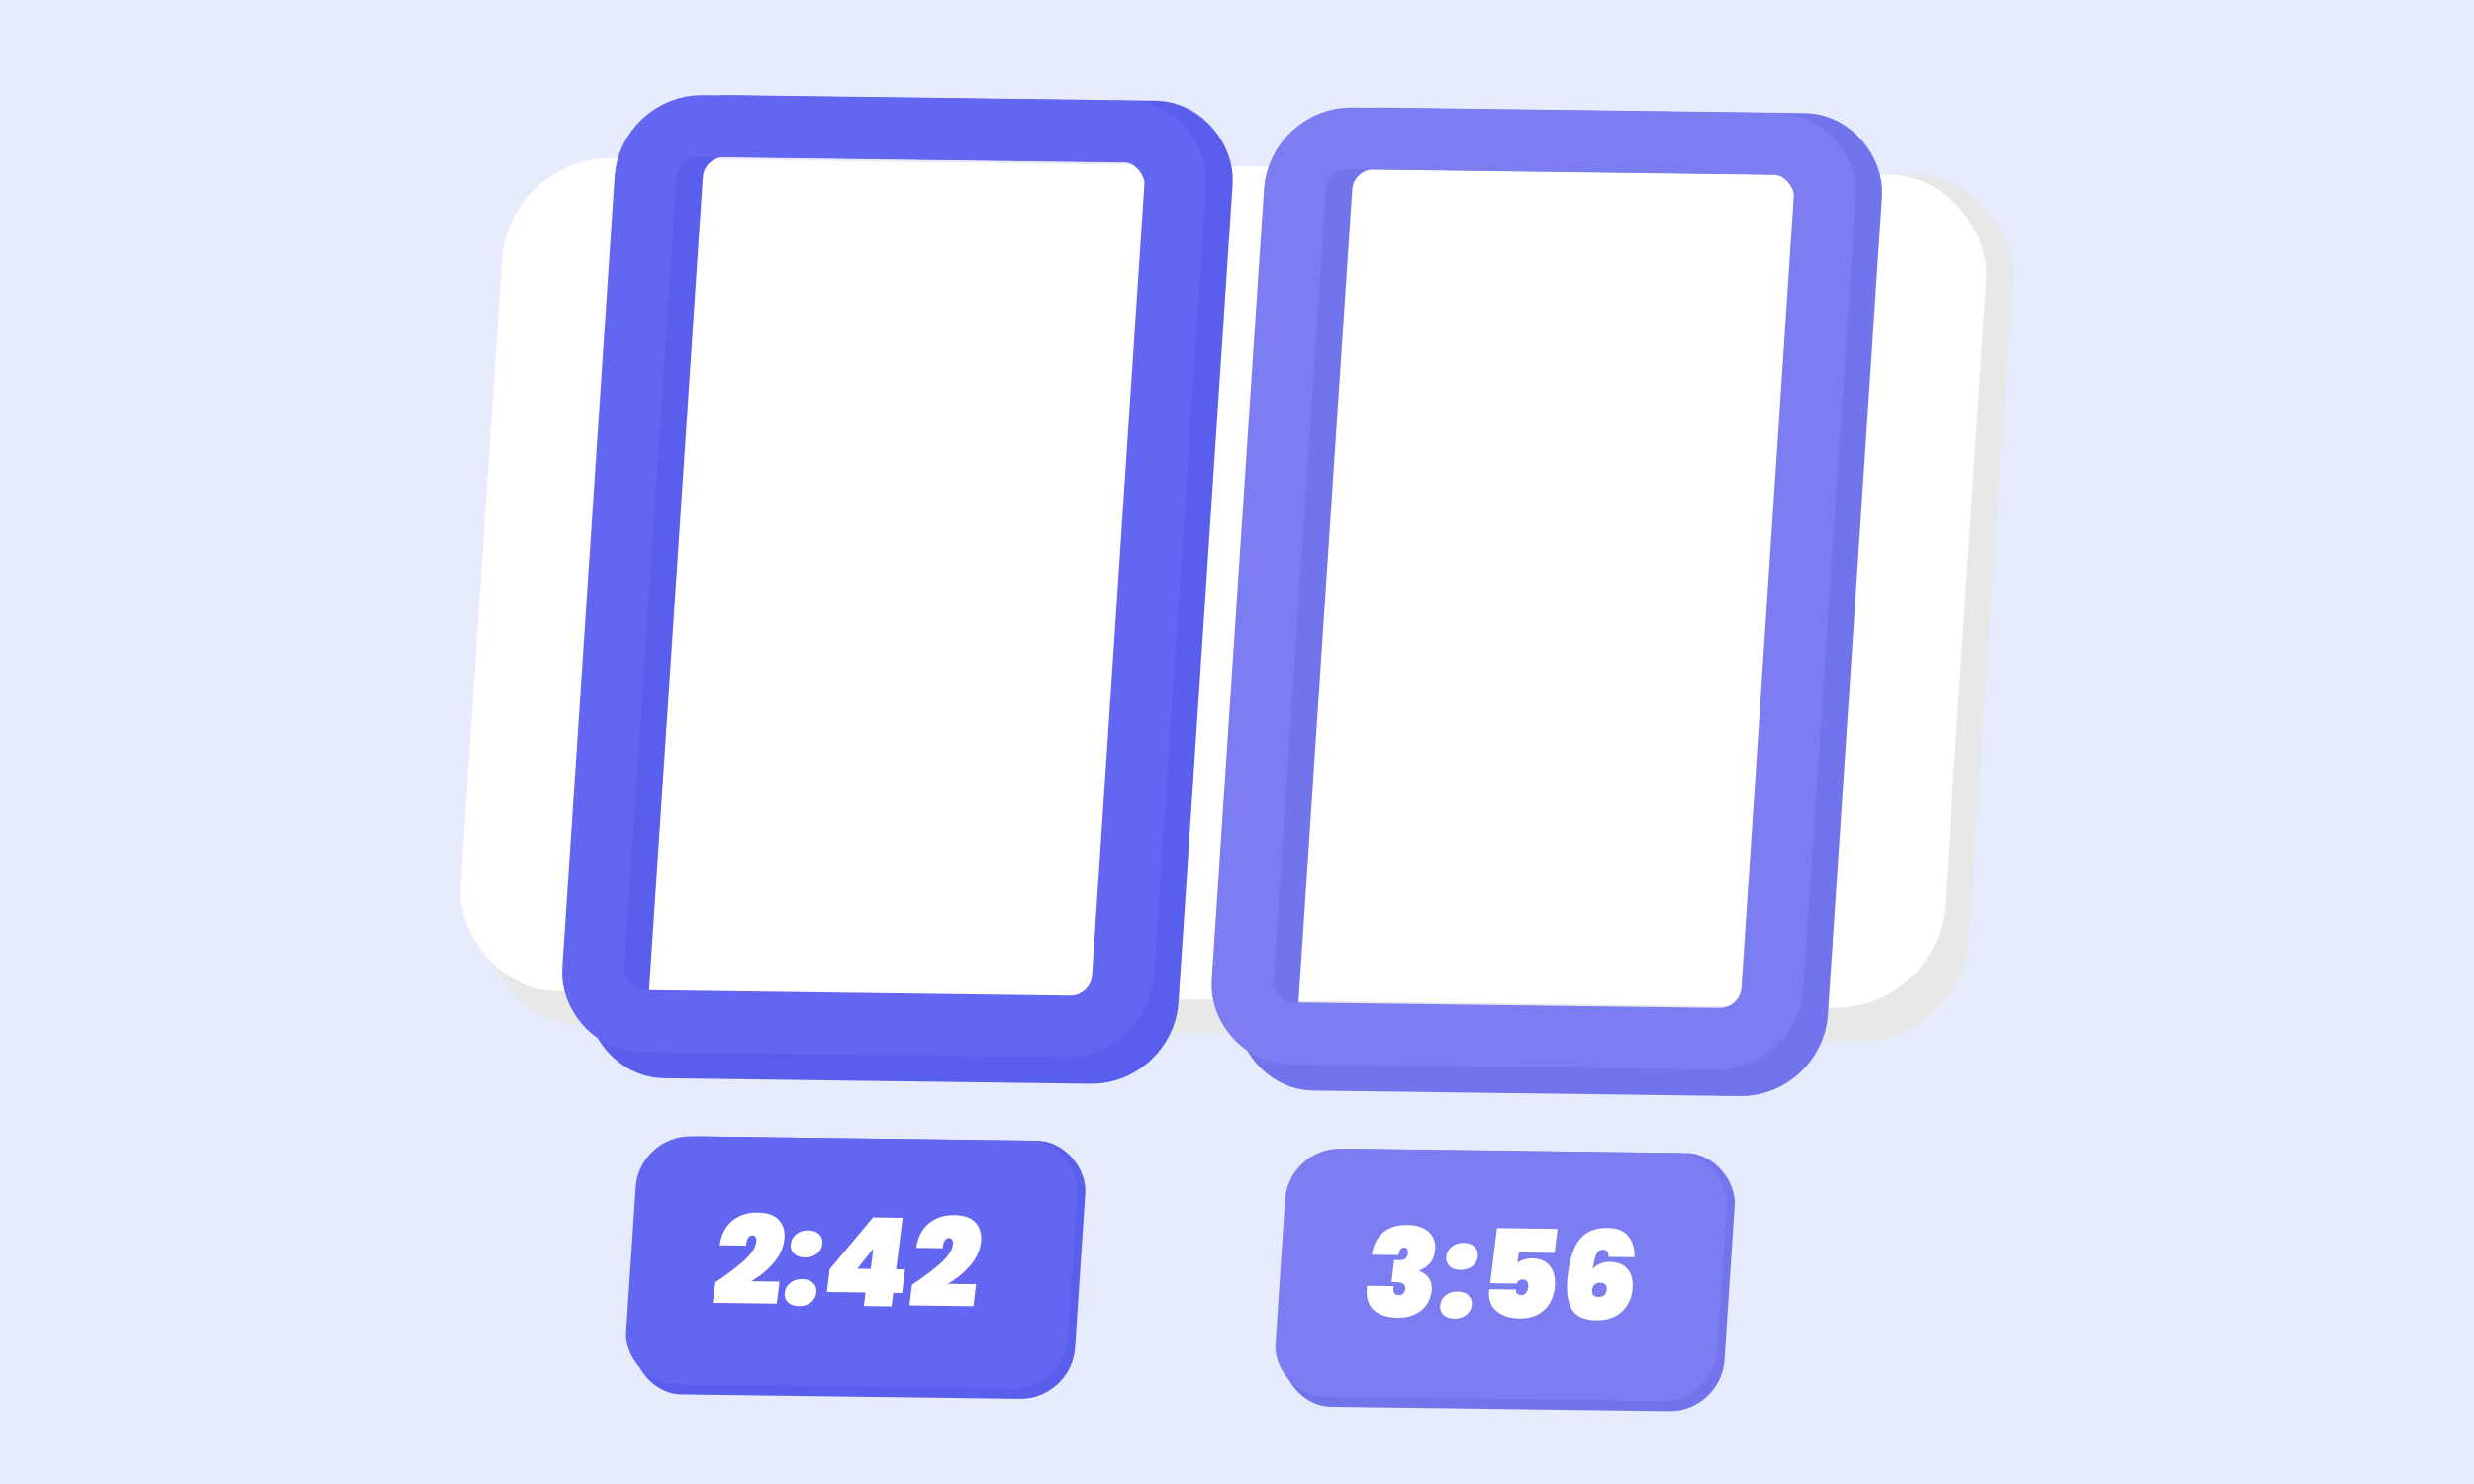 <svg width="1200" height="720" viewBox="0 0 1200 720" fill="none" xmlns="http://www.w3.org/2000/svg">
<rect width="1200" height="720" fill="#E6EBFE"/>
<rect width="720" height="421.558" rx="50" transform="matrix(1 0.013 -0.066 0.998 259.541 76)" fill="#E8E8E8"/>
<rect width="720" height="405" rx="50" transform="matrix(1 0.013 -0.066 0.998 246.771 76)" fill="white"/>
<rect width="214.295" height="125.469" rx="25" transform="matrix(1 0.013 -0.066 0.998 313.769 551)" fill="#5A5EEC"/>
<rect width="214.295" height="120.541" rx="25" transform="matrix(1 0.013 -0.066 0.998 309.968 551)" fill="#6366F1"/>
<path d="M346.969 622.146C352.824 618.235 357.513 614.687 361.034 611.503C364.56 608.279 366.499 605.253 366.851 602.426C366.97 601.471 366.841 600.731 366.466 600.208C366.13 599.685 365.623 599.419 364.943 599.41C364.143 599.4 363.451 599.81 362.867 600.64C362.328 601.43 362.014 602.662 361.926 604.336L349.027 604.167C349.608 600.466 350.787 597.431 352.564 595.061C354.381 592.692 356.559 590.966 359.098 589.882C361.636 588.799 364.345 588.276 367.225 588.314C372.345 588.381 375.931 589.664 377.983 592.164C380.081 594.624 380.892 597.765 380.416 601.587C379.915 605.608 378.145 609.374 375.104 612.883C372.108 616.354 368.519 619.278 364.337 621.656L378.076 621.836L376.745 632.526L345.728 632.12L346.969 622.146ZM387.495 633.743C385.175 633.713 383.392 633.072 382.146 631.819C380.9 630.566 380.393 629.004 380.626 627.133C380.864 625.222 381.759 623.658 383.313 622.442C384.871 621.187 386.811 620.574 389.13 620.604C391.41 620.634 393.171 621.295 394.412 622.588C395.658 623.84 396.162 625.422 395.925 627.333C395.692 629.205 394.798 630.748 393.245 631.964C391.691 633.18 389.775 633.773 387.495 633.743ZM390.439 610.093C388.119 610.063 386.336 609.421 385.09 608.169C383.843 606.916 383.337 605.354 383.57 603.483C383.807 601.572 384.703 600.008 386.257 598.792C387.815 597.536 389.754 596.924 392.074 596.954C394.354 596.984 396.114 597.645 397.356 598.938C398.602 600.19 399.106 601.772 398.868 603.683C398.635 605.554 397.742 607.098 396.189 608.314C394.635 609.53 392.718 610.123 390.439 610.093ZM401.051 626.862L402.426 615.813L423.464 590.665L437.803 590.853L434.696 615.817L439.015 615.874L437.588 627.34L433.268 627.284L432.451 633.853L419.012 633.677L419.83 627.108L401.051 626.862ZM423.563 605.801L415.857 615.57L422.337 615.655L423.563 605.801ZM442.352 623.395C448.207 619.483 452.895 615.936 456.416 612.751C459.942 609.527 461.881 606.502 462.233 603.675C462.352 602.72 462.224 601.98 461.848 601.457C461.513 600.934 461.005 600.668 460.325 600.659C459.525 600.649 458.833 601.058 458.249 601.888C457.71 602.679 457.396 603.911 457.308 605.585L444.409 605.416C444.99 601.715 446.169 598.679 447.947 596.31C449.764 593.941 451.942 592.214 454.48 591.131C457.019 590.048 459.728 589.525 462.608 589.562C467.727 589.629 471.313 590.913 473.366 593.412C475.463 595.872 476.274 599.013 475.798 602.836C475.298 606.857 473.527 610.623 470.486 614.132C467.49 617.602 463.902 620.526 459.72 622.904L473.458 623.084L472.128 633.775L441.11 633.368L442.352 623.395Z" fill="white"/>
<rect x="-14.007" y="-15.164" width="257" height="447.904" rx="25" transform="matrix(1 0.013 -0.066 0.998 340.538 76.15)" stroke="#5A5EEC" stroke-width="30"/>
<rect x="-14.007" y="-15.164" width="257" height="435" rx="25" transform="matrix(1 0.013 -0.066 0.998 327.767 76.15)" stroke="#6366F1" stroke-width="30"/>
<rect width="214.295" height="125.469" rx="25" transform="matrix(1 0.013 -0.066 0.998 628.769 557)" fill="#7174EB"/>
<rect width="214.295" height="120.541" rx="25" transform="matrix(1 0.013 -0.066 0.998 624.968 557)" fill="#7B7DF1"/>
<path d="M665.405 608.75C666.115 604.013 667.946 600.408 670.898 597.934C673.89 595.461 677.826 594.256 682.705 594.32C685.865 594.361 688.498 594.934 690.604 596.039C692.71 597.143 694.209 598.618 695.101 600.464C696.033 602.311 696.355 604.389 696.067 606.698C695.721 609.485 694.788 611.667 693.27 613.242C691.757 614.777 690.146 615.813 688.436 616.349L688.407 616.588C692.983 618.443 694.969 621.799 694.364 626.656C694.047 629.204 693.167 631.446 691.725 633.381C690.282 635.316 688.374 636.807 686 637.852C683.666 638.899 680.98 639.402 677.94 639.362C672.74 639.294 668.814 638.006 666.162 635.499C663.51 632.992 662.47 629.11 663.045 623.853L676.003 624.023C675.745 625.455 675.809 626.553 676.195 627.315C676.625 628.039 677.461 628.409 678.7 628.425C679.42 628.434 680.053 628.183 680.597 627.672C681.146 627.121 681.475 626.407 681.585 625.532C681.723 624.417 681.447 623.576 680.757 623.008C680.111 622.402 678.909 622.087 677.149 622.064L674.929 622.035L676.26 611.344L678.419 611.373C681.119 611.567 682.613 610.51 682.9 608.201C683.024 607.206 682.896 606.466 682.516 605.983C682.175 605.5 681.685 605.254 681.045 605.245C679.565 605.226 678.671 606.451 678.364 608.919L665.405 608.75ZM705.424 639.782C703.105 639.751 701.321 639.11 700.075 637.857C698.829 636.605 698.322 635.043 698.555 633.171C698.793 631.26 699.689 629.697 701.242 628.481C702.801 627.225 704.74 626.612 707.06 626.643C709.34 626.673 711.1 627.334 712.341 628.626C713.588 629.879 714.092 631.461 713.854 633.372C713.621 635.243 712.728 636.787 711.174 638.003C709.621 639.219 707.704 639.812 705.424 639.782ZM708.368 616.131C706.048 616.101 704.265 615.46 703.019 614.207C701.773 612.954 701.266 611.392 701.499 609.521C701.737 607.61 702.633 606.047 704.186 604.831C705.745 603.575 707.684 602.962 710.004 602.992C712.283 603.022 714.044 603.683 715.285 604.976C716.531 606.228 717.036 607.81 716.798 609.721C716.565 611.593 715.672 613.136 714.118 614.352C712.565 615.568 710.648 616.161 708.368 616.131ZM754.065 607.876L736.666 607.649L736.042 612.665C736.886 611.998 737.933 611.474 739.182 611.091C740.472 610.709 741.876 610.528 743.396 610.548C746.116 610.584 748.336 611.251 750.058 612.55C751.779 613.848 752.966 615.579 753.618 617.741C754.275 619.863 754.443 622.218 754.121 624.806C753.526 629.584 751.703 633.289 748.651 635.921C745.644 638.514 741.781 639.779 737.061 639.717C733.622 639.672 730.716 639.036 728.345 637.809C726.014 636.582 724.32 634.904 723.263 632.777C722.245 630.65 721.945 628.233 722.362 625.527L735.321 625.697C735.242 626.334 735.387 626.934 735.758 627.497C736.129 628.06 736.814 628.348 737.814 628.361C738.814 628.374 739.598 628.026 740.167 627.315C740.737 626.605 741.098 625.633 741.252 624.398C741.395 623.244 741.224 622.364 740.739 621.76C740.293 621.156 739.57 620.847 738.57 620.834C737.73 620.823 737.066 621.014 736.576 621.406C736.087 621.798 735.81 622.253 735.745 622.771L722.786 622.601L726.117 595.846L755.514 596.23L754.065 607.876ZM780.331 609.835C780.24 608.638 779.989 607.757 779.578 607.193C779.208 606.63 778.542 606.342 777.582 606.33C776.063 606.31 774.946 607.073 774.233 608.619C773.565 610.126 773.03 612.491 772.628 615.716C773.487 614.611 774.636 613.749 776.075 613.13C777.514 612.51 779.094 612.212 780.814 612.234C784.653 612.285 787.567 613.499 789.554 615.878C791.582 618.258 792.318 621.677 791.763 626.136C791.391 629.123 790.427 631.722 788.869 633.935C787.357 636.109 785.366 637.777 782.898 638.941C780.429 640.106 777.615 640.667 774.455 640.626C768.176 640.543 764.054 638.575 762.09 634.721C760.131 630.827 759.583 625.416 760.445 618.488C761.119 613.073 762.224 608.701 763.76 605.371C765.296 602.041 767.364 599.596 769.962 598.035C772.6 596.474 775.859 595.719 779.738 595.77C784.498 595.832 787.909 597.233 789.972 599.972C792.075 602.711 793.001 606.053 792.75 609.998L780.331 609.835ZM776.25 622.344C775.17 622.33 774.273 622.617 773.559 623.206C772.845 623.795 772.421 624.627 772.287 625.702C772.138 626.896 772.327 627.796 772.852 628.401C773.423 628.967 774.268 629.257 775.388 629.272C776.508 629.287 777.402 629.019 778.072 628.47C778.786 627.881 779.217 626.989 779.366 625.795C779.5 624.72 779.284 623.879 778.718 623.274C778.153 622.668 777.33 622.358 776.25 622.344Z" fill="white"/>
<rect x="-14.007" y="-15.164" width="257" height="447.904" rx="25" transform="matrix(1 0.013 -0.066 0.998 655.538 82.15)" stroke="#7174EB" stroke-width="30"/>
<rect x="-14.007" y="-15.164" width="257" height="435" rx="25" transform="matrix(1 0.013 -0.066 0.998 642.767 82.15)" stroke="#7B7DF1" stroke-width="30"/>
</svg>
